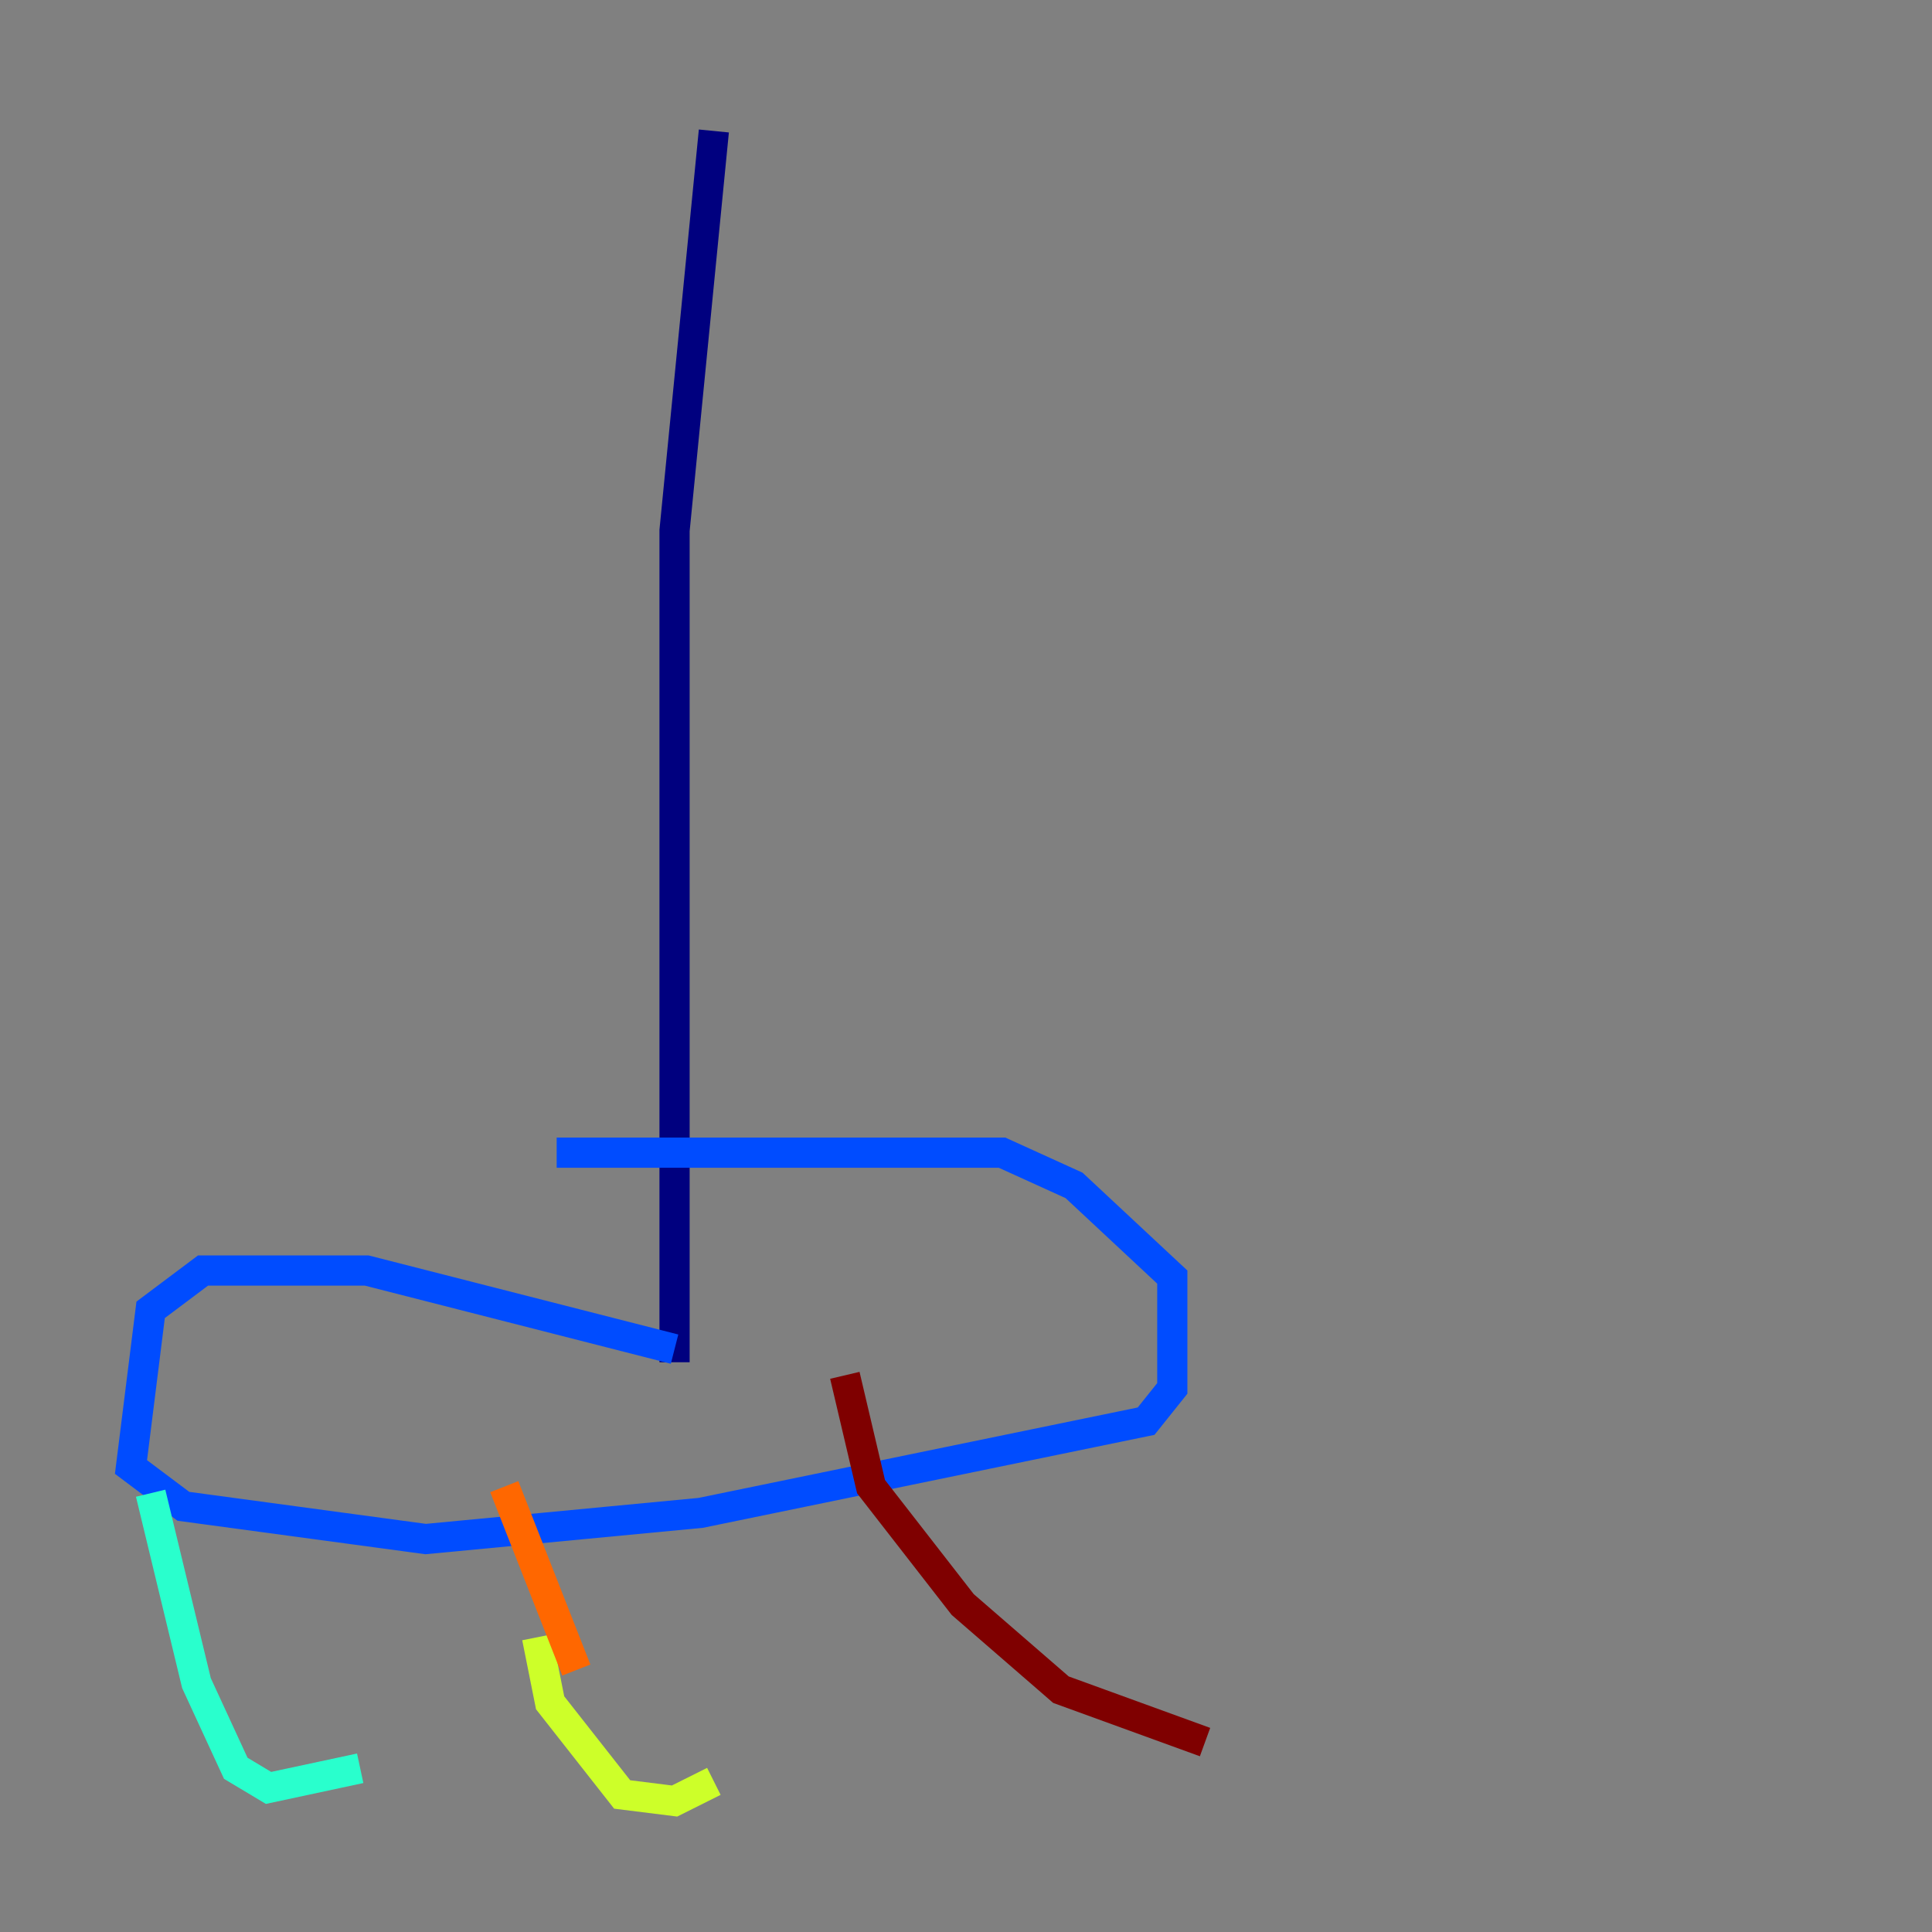 <?xml version="1.0" encoding="utf-8" ?>
<svg baseProfile="tiny" height="128" version="1.2" viewBox="0,0,128,128" width="128" xmlns="http://www.w3.org/2000/svg" xmlns:ev="http://www.w3.org/2001/xml-events" xmlns:xlink="http://www.w3.org/1999/xlink"><rect x="0" y="0" width="128" height="128" fill="#808080" stroke="none"/><defs /><polyline fill="none" points="47.295,8.678 44.691,35.146 44.691,90.251" stroke="#00007f" stroke-width="2" /><polyline fill="none" points="44.691,89.383 24.298,84.176 13.451,84.176 9.98,86.78 8.678,97.193 12.149,99.797 28.203,101.966 46.427,100.231 75.932,94.156 77.668,91.986 77.668,84.61 71.159,78.536 66.386,76.366 36.881,76.366" stroke="#004cff" stroke-width="2" /><polyline fill="none" points="9.98,98.929 13.017,111.512 15.62,117.153 17.79,118.454 23.864,117.153" stroke="#29ffcd" stroke-width="2" /><polyline fill="none" points="35.58,108.475 36.447,112.814 41.22,118.888 44.691,119.322 47.295,118.02" stroke="#cdff29" stroke-width="2" /><polyline fill="none" points="38.183,110.644 33.41,98.495" stroke="#ff6700" stroke-width="2" /><polyline fill="none" points="55.973,91.119 57.709,98.495 63.783,106.305 70.291,111.946 79.837,115.417" stroke="#7f0000" stroke-width="2" /></svg>
